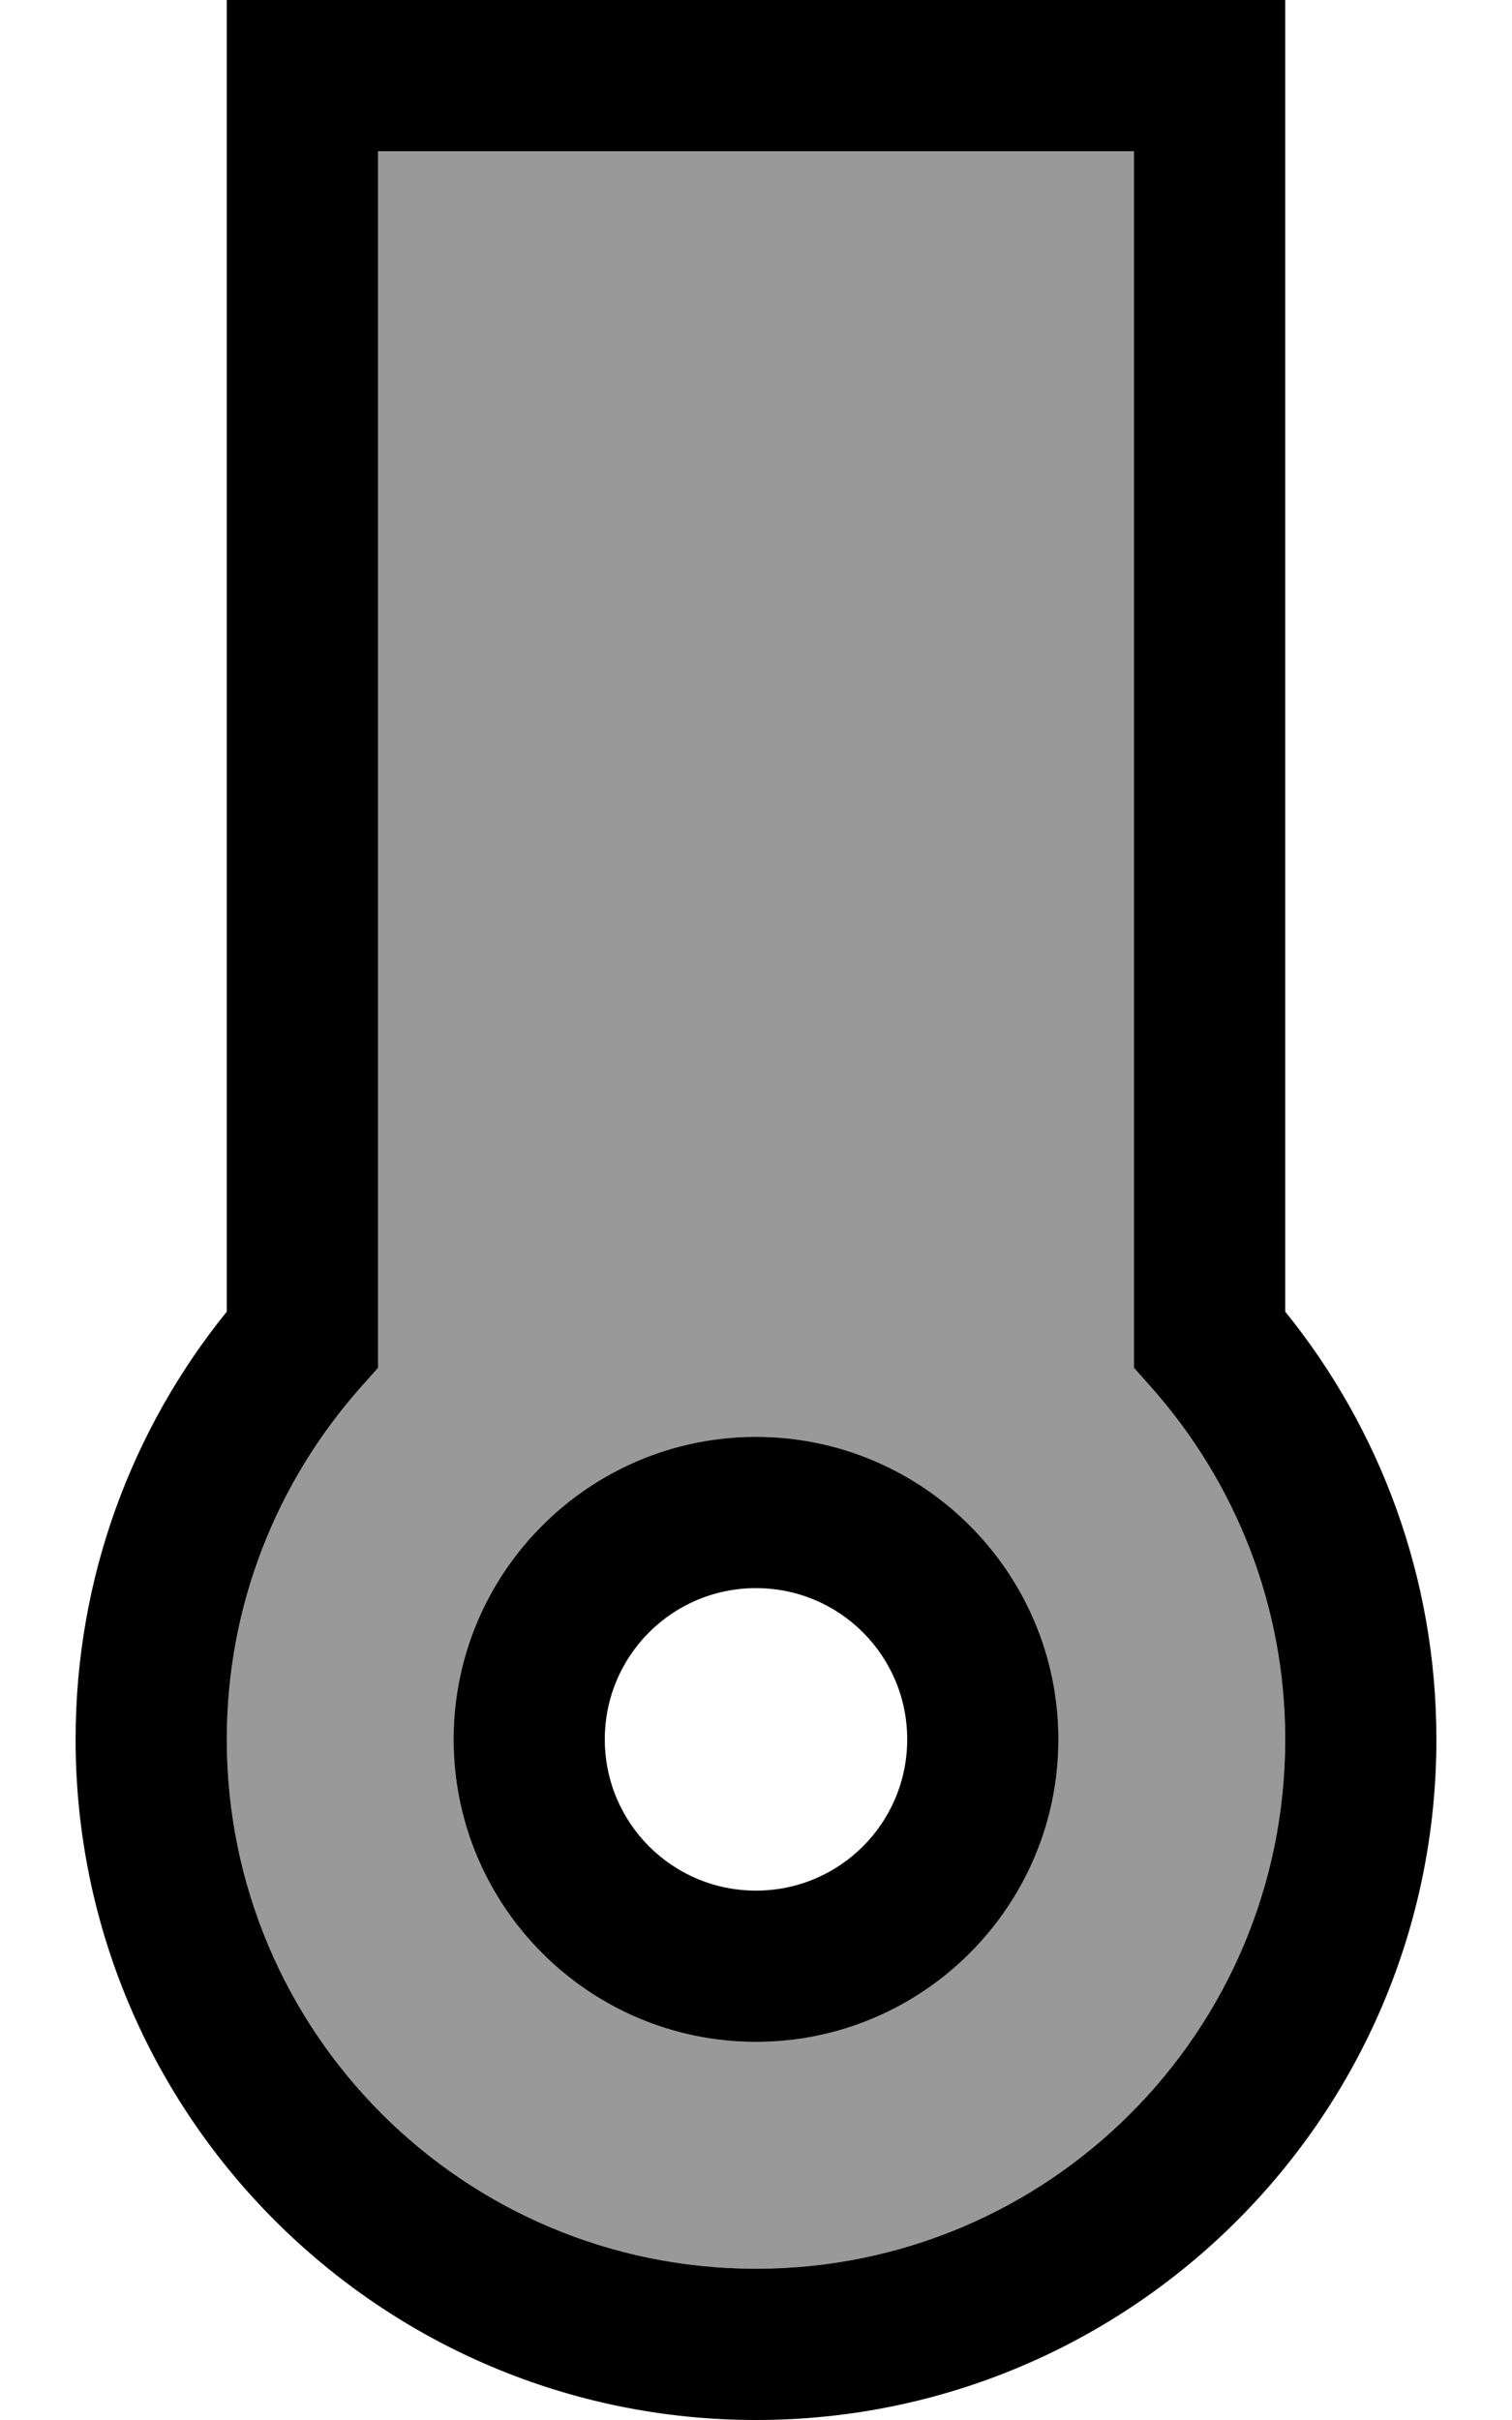 <svg fill="currentColor" xmlns="http://www.w3.org/2000/svg" viewBox="0 0 320 512"><!--! Font Awesome Pro 7.1.0 by @fontawesome - https://fontawesome.com License - https://fontawesome.com/license (Commercial License) Copyright 2025 Fonticons, Inc. --><path opacity=".4" fill="currentColor" d="M48 368c0 61.9 50.1 112 112 112s112-50.1 112-112c0-28.4-10.6-54.3-28-74.1l-4-4.5 0-257.4-160 0 0 257.4-4 4.5C58.6 313.7 48 339.6 48 368zm48 0c0-35.3 28.7-64 64-64s64 28.7 64 64-28.7 64-64 64-64-28.7-64-64z"/><path fill="currentColor" d="M64 0L48 0 48 277.5c-20 24.7-32 56.2-32 90.5 0 79.5 64.5 144 144 144s144-64.5 144-144c0-34.3-12-65.8-32-90.5L272 0 64 0zM80 112l0-80 160 0 0 257.4 4 4.5c17.4 19.8 28 45.7 28 74.1 0 61.9-50.1 112-112 112S48 429.9 48 368c0-28.4 10.6-54.3 28-74.1l4-4.5 0-177.4zM192 368c0 17.7-14.3 32-32 32s-32-14.3-32-32 14.3-32 32-32 32 14.3 32 32zm32 0c0-35.3-28.7-64-64-64s-64 28.7-64 64 28.7 64 64 64 64-28.7 64-64z"/></svg>